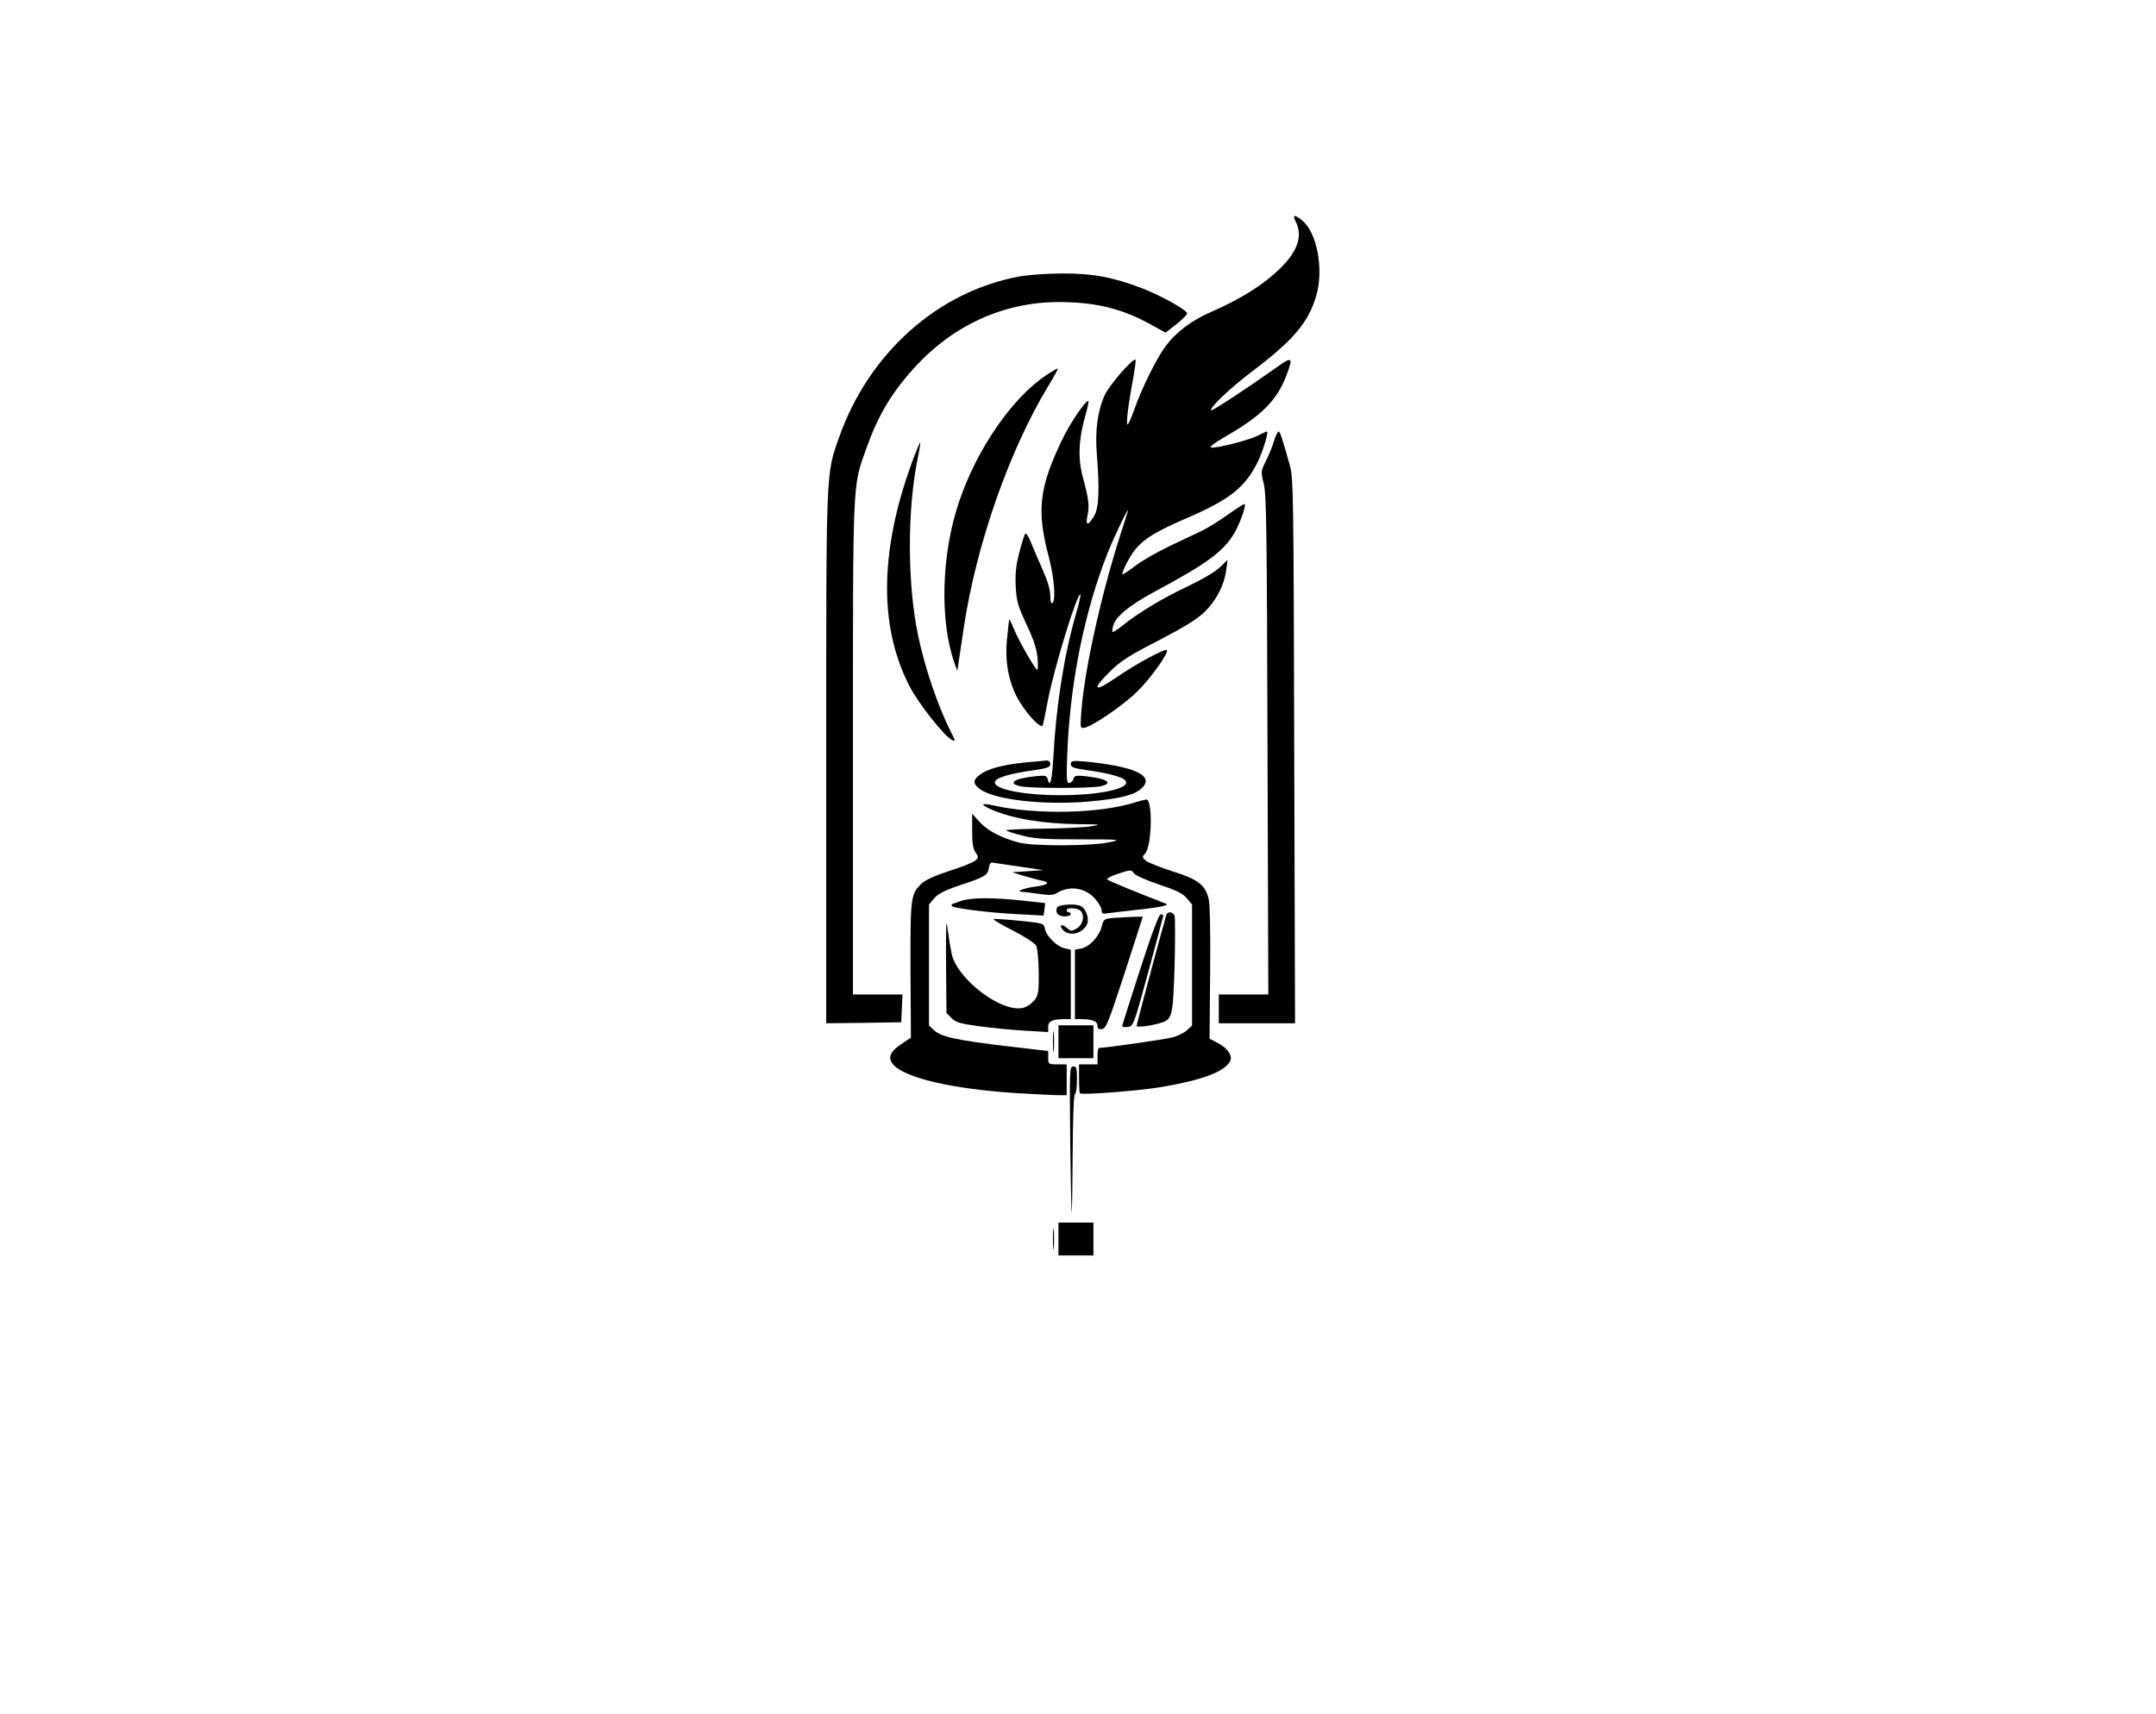 <?xml version="1.0" standalone="no"?>
<!DOCTYPE svg PUBLIC "-//W3C//DTD SVG 20010904//EN"
 "http://www.w3.org/TR/2001/REC-SVG-20010904/DTD/svg10.dtd">
<svg version="1.0" xmlns="http://www.w3.org/2000/svg"
 width="1049pt" height="834pt" viewBox="0 0 1049 834"
 preserveAspectRatio="xMidYMid meet">

<g transform="translate(0,834) scale(0.1,-0.1)"
fill="#000000" stroke="none">
<path d="M6305 7260 c31 -61 13 -130 -55 -204 -81 -88 -201 -166 -355 -233
-99 -43 -174 -100 -227 -172 -45 -63 -114 -204 -148 -301 -13 -36 -27 -69 -32
-75 -11 -13 -1 83 23 209 10 55 16 102 14 105 -11 11 -128 -123 -150 -172 -35
-77 -48 -174 -38 -292 13 -167 10 -257 -13 -295 -29 -50 -44 -50 -33 0 11 47
6 81 -23 190 -24 88 -20 183 12 295 11 38 18 70 16 73 -10 10 -92 -110 -130
-192 -111 -232 -123 -342 -62 -571 26 -100 34 -209 16 -220 -6 -4 -10 11 -10
37 0 28 -13 71 -36 123 -20 44 -45 104 -57 133 -11 29 -24 49 -29 44 -4 -4
-17 -46 -29 -92 -16 -63 -20 -104 -17 -165 4 -71 10 -93 53 -185 36 -77 50
-121 53 -162 3 -32 2 -58 -1 -58 -9 0 -89 139 -113 197 -13 32 -24 54 -24 48
-1 -5 -5 -43 -9 -83 -13 -107 2 -203 43 -287 37 -75 122 -169 130 -144 2 8 14
63 25 123 34 170 144 527 158 513 2 -3 -7 -44 -21 -92 -58 -198 -98 -451 -111
-702 -7 -115 -16 -149 -28 -104 -4 16 -12 18 -53 14 -110 -11 -147 -35 -77
-50 50 -10 337 -10 386 0 70 15 33 39 -77 50 -41 4 -49 2 -53 -14 -3 -10 -12
-19 -21 -19 -13 0 -14 19 -9 148 14 342 84 690 198 975 35 88 107 235 96 197
-3 -8 -18 -58 -35 -110 -100 -311 -184 -700 -193 -895 -3 -45 -1 -50 17 -47
39 7 189 109 259 178 66 66 154 189 142 200 -9 9 -150 -67 -244 -132 -111 -77
-125 -63 -30 30 51 50 93 77 234 149 123 64 185 102 222 137 58 56 98 132 107
206 l7 49 -39 -37 c-23 -22 -88 -60 -158 -93 -116 -54 -242 -130 -320 -194
-22 -17 -41 -29 -43 -27 -2 2 -1 15 3 30 11 44 78 100 201 166 254 136 336
196 389 286 26 44 58 134 50 141 -2 2 -39 -21 -81 -51 -43 -31 -101 -67 -129
-80 -28 -13 -98 -47 -156 -74 -58 -28 -133 -70 -165 -95 -33 -25 -62 -44 -63
-42 -7 7 36 91 63 123 43 51 103 87 239 146 218 93 294 153 356 279 27 57 54
147 44 147 -3 0 -23 -9 -44 -20 -45 -23 -203 -63 -228 -58 -10 2 19 24 73 55
172 99 247 174 292 291 37 96 32 100 -49 42 -146 -104 -310 -211 -315 -207
-10 11 87 104 200 190 202 153 275 240 312 371 36 125 3 302 -67 361 -39 33
-52 32 -33 -5z"/>
<path d="M4963 6995 c-399 -72 -736 -373 -881 -785 -64 -182 -62 -142 -62
-1562 l0 -1288 183 2 182 3 3 68 3 67 -121 0 -120 0 0 1194 c0 1311 -2 1275
61 1452 59 168 122 276 234 400 188 210 438 324 707 324 181 0 314 -33 459
-116 l60 -33 54 42 c29 23 52 47 51 52 -4 18 -127 86 -219 122 -141 54 -242
73 -392 72 -71 0 -162 -7 -202 -14z"/>
<path d="M5089 6513 c-165 -110 -336 -359 -422 -613 -87 -255 -96 -580 -23
-787 l14 -38 5 35 c3 19 15 100 27 180 61 402 221 858 409 1169 28 46 50 86
48 87 -2 2 -28 -13 -58 -33z"/>
<path d="M6200 6198 c-7 -24 -24 -68 -39 -98 -27 -54 -27 -56 -12 -115 13 -51
15 -240 18 -1272 l4 -1213 -121 0 -120 0 0 -70 0 -70 185 0 186 0 -4 1323 c-3
1224 -4 1327 -20 1387 -36 131 -49 170 -56 170 -4 0 -14 -19 -21 -42z"/>
<path d="M4453 6132 c-173 -449 -182 -833 -28 -1131 44 -85 166 -240 205 -261
20 -11 20 -8 -4 39 -62 122 -128 316 -160 473 -52 252 -52 613 0 862 8 38 13
70 11 72 -1 2 -12 -23 -24 -54z"/>
<path d="M4985 4629 c-107 -11 -182 -31 -218 -60 -34 -26 -34 -42 -1 -68 68
-53 311 -81 530 -62 156 14 226 32 261 67 46 46 0 82 -133 108 -43 8 -109 17
-146 20 -61 5 -68 3 -68 -13 0 -15 14 -20 84 -30 46 -6 107 -18 135 -27 136
-40 -18 -94 -269 -94 -251 0 -405 54 -269 94 28 9 89 21 135 27 71 10 84 15
84 31 0 11 -7 17 -17 17 -10 -1 -58 -6 -108 -10z"/>
<path d="M5523 4435 c-173 -55 -482 -61 -689 -15 -63 14 -67 5 -10 -20 105
-45 252 -69 423 -71 112 -1 115 -2 58 -11 -33 -5 -139 -10 -236 -11 -98 -1
-175 -5 -173 -8 2 -4 36 -15 76 -25 60 -16 111 -19 281 -19 200 0 205 -1 145
-14 -87 -19 -366 -20 -438 -2 -85 21 -155 58 -194 101 l-36 40 0 -83 c0 -61 4
-89 17 -106 15 -23 15 -25 -4 -41 -12 -9 -68 -31 -125 -49 -65 -21 -114 -43
-132 -59 -55 -52 -57 -63 -56 -423 l2 -329 -49 -33 c-54 -36 -65 -67 -36 -99
59 -65 288 -118 598 -138 88 -5 179 -10 203 -10 l42 0 0 75 0 75 -45 0 c-44 0
-45 1 -45 33 l0 32 -197 23 c-246 29 -324 46 -357 77 l-26 24 0 295 0 294 25
30 c20 23 51 39 135 67 115 38 126 45 132 85 2 14 9 24 16 22 12 -2 86 -13
197 -29 l50 -8 -75 -5 -75 -5 57 -18 c32 -9 71 -20 88 -23 42 -9 29 -21 -33
-29 -53 -7 -98 -24 -67 -25 8 0 46 -5 83 -10 53 -8 72 -7 90 4 61 38 138 26
186 -29 17 -20 31 -44 31 -55 0 -16 5 -19 28 -15 15 2 76 10 135 16 60 6 120
15 135 19 25 7 25 8 7 15 -137 53 -272 108 -278 115 -5 4 20 17 54 28 61 20
64 20 76 2 7 -10 60 -34 123 -55 84 -28 115 -43 135 -67 l25 -30 0 -294 0
-295 -25 -23 c-14 -13 -46 -29 -72 -35 -37 -10 -326 -51 -355 -51 -5 0 -8 -18
-8 -40 l0 -40 -45 0 -45 0 0 -68 c0 -38 2 -71 4 -73 10 -9 288 12 399 31 193
33 300 72 331 123 16 25 -10 66 -59 91 l-40 21 3 322 c2 208 -1 336 -8 362
-17 65 -54 93 -174 130 -59 19 -117 42 -129 51 -21 17 -21 19 -5 37 33 36 37
265 5 262 -7 -1 -31 -7 -54 -14z"/>
<path d="M4675 3955 c-22 -8 -41 -15 -42 -15 -2 0 -3 -4 -3 -8 0 -11 166 -33
320 -41 69 -4 126 -7 127 -7 0 1 3 14 5 31 l3 30 -110 12 c-148 16 -252 15
-300 -2z"/>
<path d="M5143 3923 c-10 -25 6 -43 37 -43 16 0 30 5 30 10 0 6 -4 10 -10 10
-5 0 -10 5 -10 10 0 15 56 12 69 -4 20 -24 9 -69 -21 -85 -24 -14 -28 -14 -47
3 -25 23 -42 13 -18 -11 33 -33 99 -15 117 32 10 26 -7 73 -31 85 -25 14 -110
8 -116 -7z"/>
<path d="M5675 3888 c-8 -23 -145 -533 -145 -541 0 -8 70 0 118 15 56 17 59
31 67 278 3 124 3 233 0 243 -8 20 -33 23 -40 5z"/>
<path d="M4603 3653 l2 -243 25 -25 c21 -21 43 -27 130 -39 58 -8 158 -18 223
-22 l117 -7 0 25 c0 28 20 38 78 38 l32 0 0 169 0 169 -30 7 c-38 8 -89 59
-96 95 -6 27 -7 27 -126 39 -66 7 -122 10 -124 8 -3 -3 40 -28 95 -56 56 -29
106 -61 112 -73 7 -12 12 -69 13 -129 1 -94 -2 -111 -20 -136 -12 -15 -35 -32
-53 -37 -101 -29 -317 131 -350 258 -5 23 -14 77 -20 121 -7 65 -9 35 -8 -162z"/>
<path d="M5547 3621 c-48 -147 -87 -272 -87 -275 0 -4 12 -6 27 -4 27 3 29 7
100 268 40 146 72 268 73 273 0 4 -6 7 -13 7 -8 0 -45 -98 -100 -269z"/>
<path d="M5423 3873 c-51 -4 -53 -5 -63 -43 -13 -49 -59 -98 -99 -106 l-31 -6
0 -169 0 -169 33 0 c52 0 77 -11 77 -32 0 -14 6 -19 22 -16 20 3 32 34 110
273 48 149 88 271 88 273 0 2 -57 0 -137 -5z"/>
<path d="M5123 3270 c0 -47 2 -66 4 -42 2 23 2 61 0 85 -2 23 -4 4 -4 -43z"/>
<path d="M5150 3270 l0 -80 85 0 85 0 0 80 0 80 -85 0 -85 0 0 -80z"/>
<path d="M5207 2803 c2 -192 6 -355 7 -363 2 -8 4 116 5 277 1 182 5 294 11
298 6 3 10 35 10 71 0 55 -2 64 -18 64 -18 0 -18 -16 -15 -347z"/>
<path d="M5123 2310 c0 -47 2 -66 4 -42 2 23 2 61 0 85 -2 23 -4 4 -4 -43z"/>
<path d="M5150 2310 l0 -80 85 0 85 0 0 80 0 80 -85 0 -85 0 0 -80z"/>
</g>
</svg>
